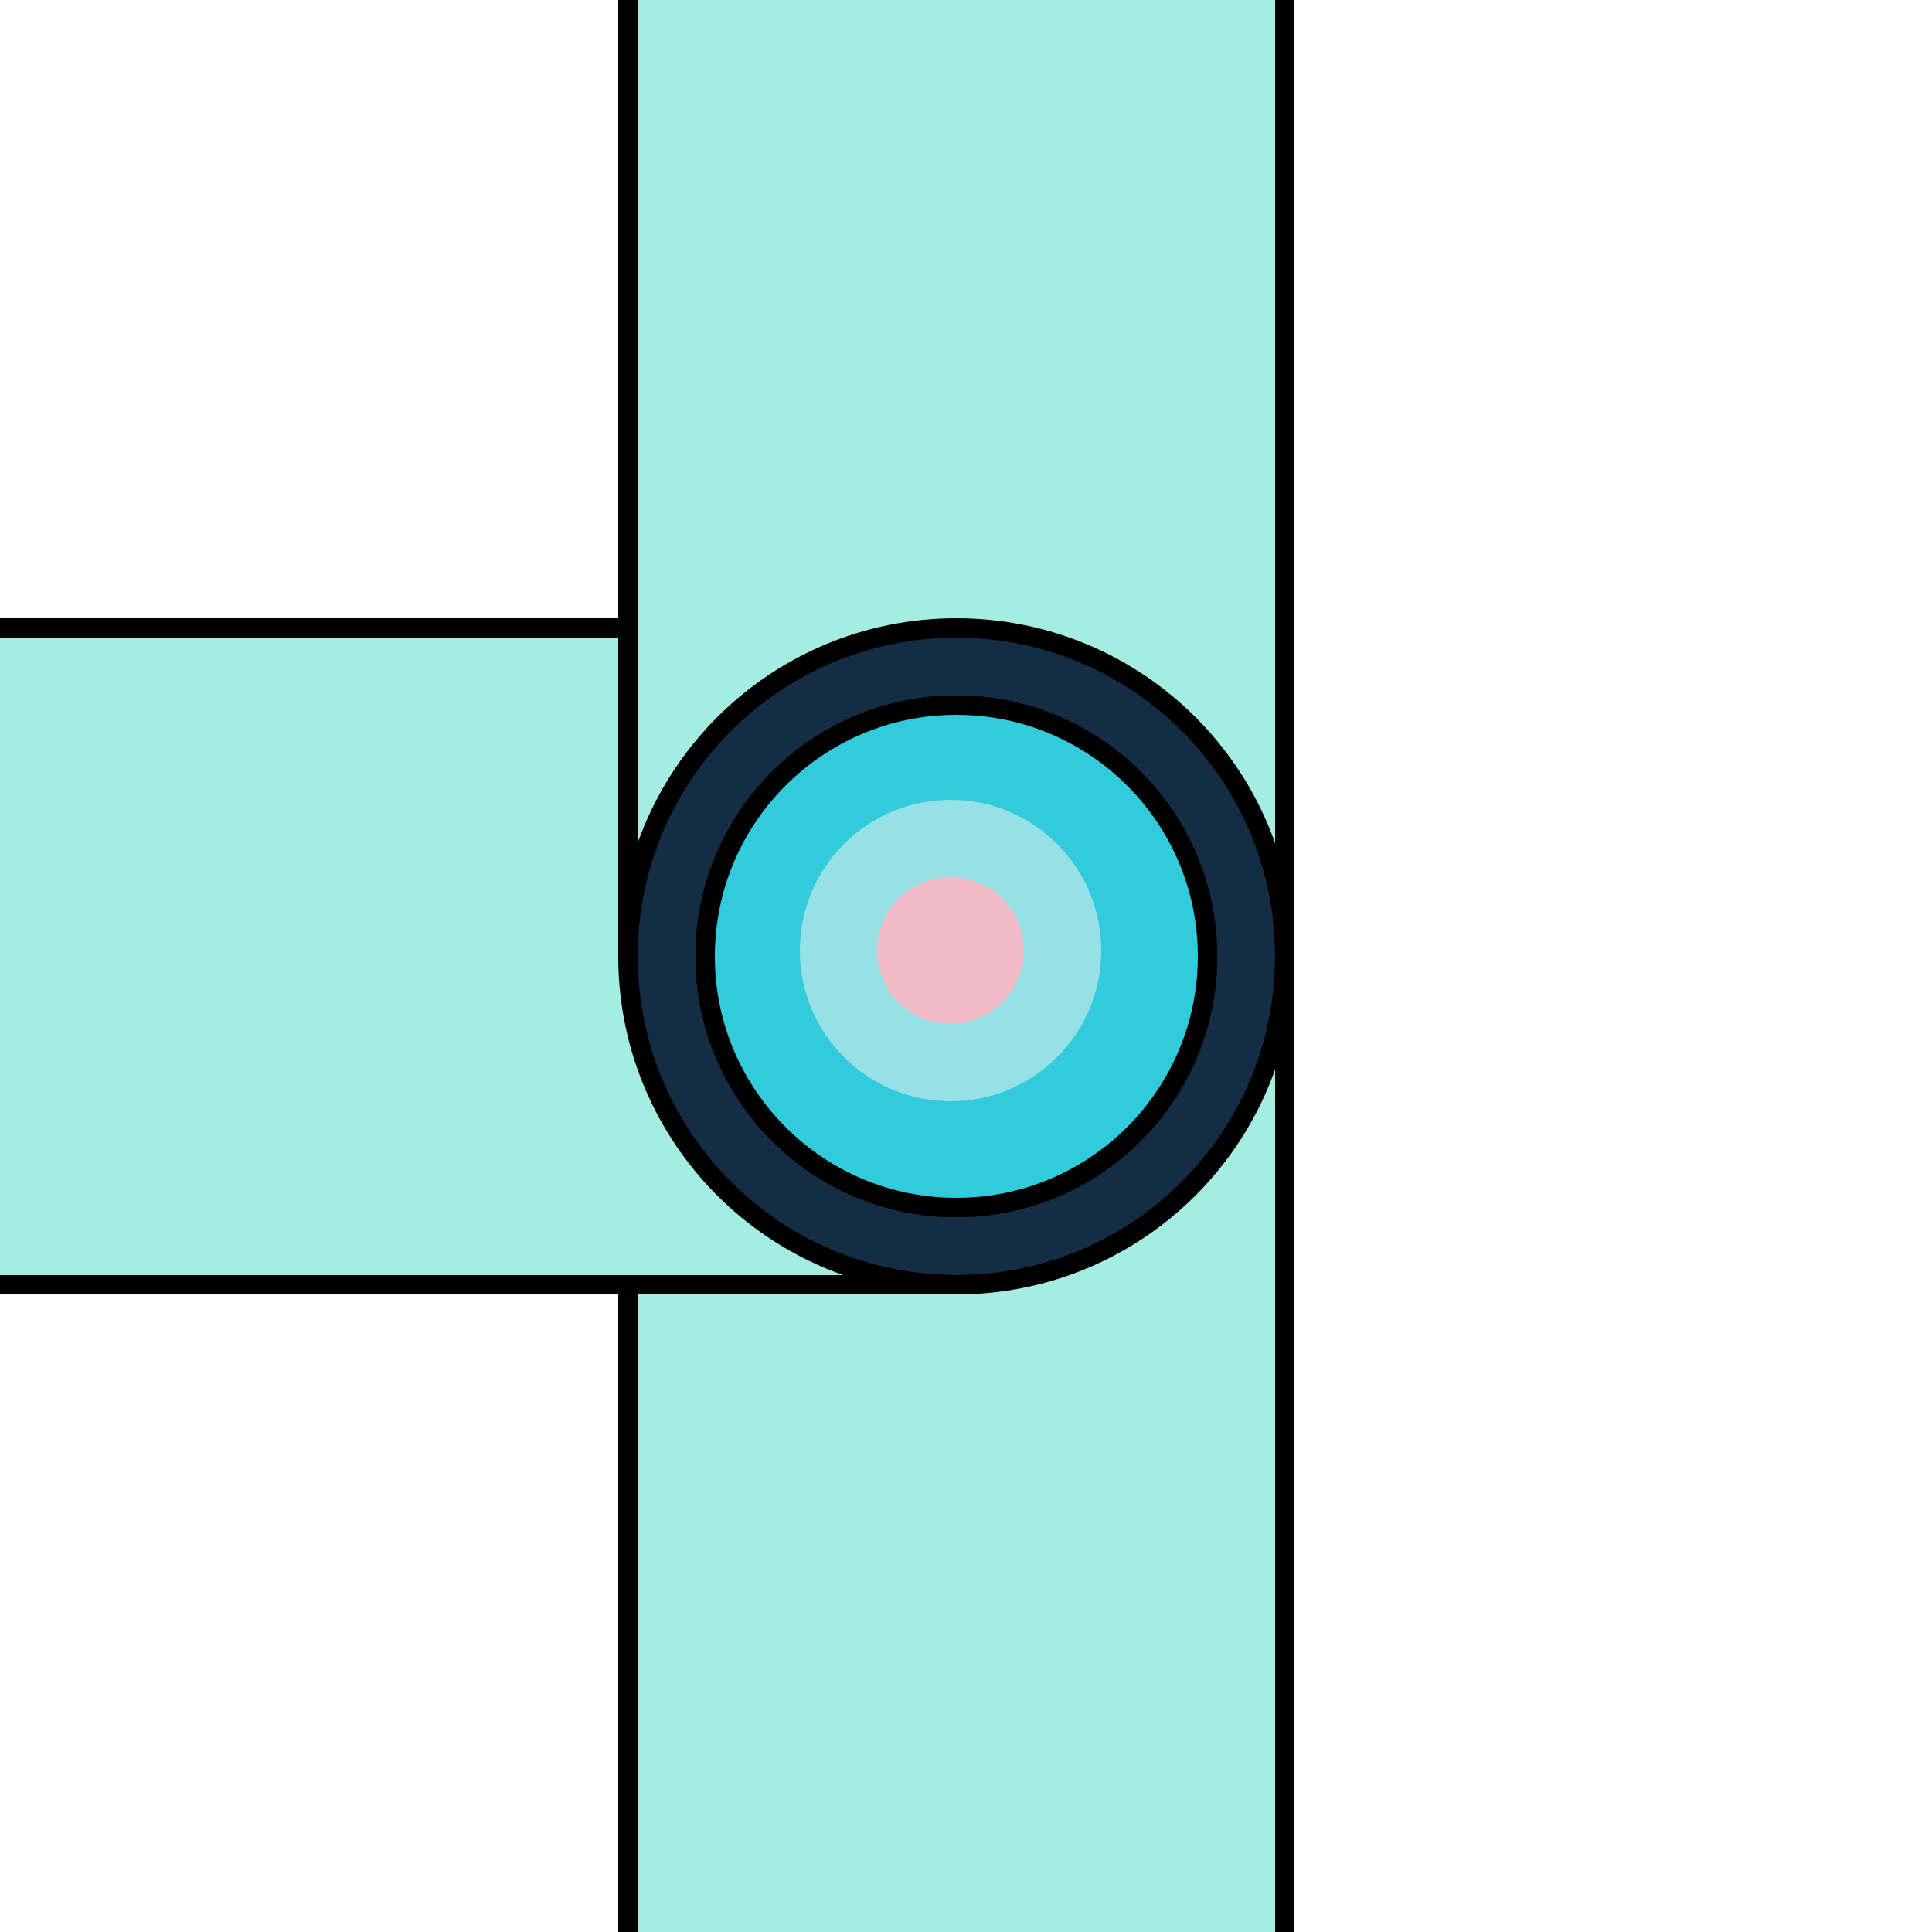 <?xml version="1.0" encoding="utf-8"?>
<!-- Generator: Adobe Illustrator 21.0.0, SVG Export Plug-In . SVG Version: 6.00 Build 0)  -->
<svg version="1.1" id="Слой_1" xmlns="http://www.w3.org/2000/svg" xmlns:xlink="http://www.w3.org/1999/xlink" x="0px" y="0px"
	 viewBox="0 0 100 100" style="enable-background:new 0 0 100 100;" xml:space="preserve">
<style type="text/css">
	.st0{fill:#142D44;stroke:#000000;stroke-miterlimit:10;}
	.st1{fill:#A6EDE1;stroke:#000000;stroke-miterlimit:10;}
	.st2{fill:#827F7F;stroke:#000000;stroke-miterlimit:10;}
	.st3{fill:#31CBDB;stroke:#000000;stroke-miterlimit:10;}
	.st4{fill:#95E1E5;}
	.st5{fill:#F2BBC8;}
</style>
<path class="st0" d="M49.5,32.5c-9.4,0-17,7.6-17,17s7.6,17,17,17s17-7.6,17-17S58.9,32.5,49.5,32.5z M49.5,62.5
	c-7.2,0-13-5.8-13-13s5.8-13,13-13s13,5.8,13,13S56.7,62.5,49.5,62.5z"/>
<path class="st1" d="M66.5,49.5v52h-34v-52c0,9.4,7.6,17,17,17S66.5,58.9,66.5,49.5z"/>
<path class="st1" d="M49.5,32.5h-52v34h52c-9.4,0-17-7.6-17-17S40.1,32.5,49.5,32.5z"/>
<circle class="st2" cx="49.5" cy="49.5" r="13"/>
<g>
	<circle class="st3" cx="49.5" cy="49.5" r="13"/>
	<circle class="st4" cx="49.2" cy="49.2" r="7.8"/>
	<circle class="st5" cx="49.2" cy="49.2" r="3.8"/>
</g>
<path class="st1" d="M66.5,49.5v-52h-34v52c0-9.4,7.6-17,17-17S66.5,40.1,66.5,49.5z"/>
</svg>
